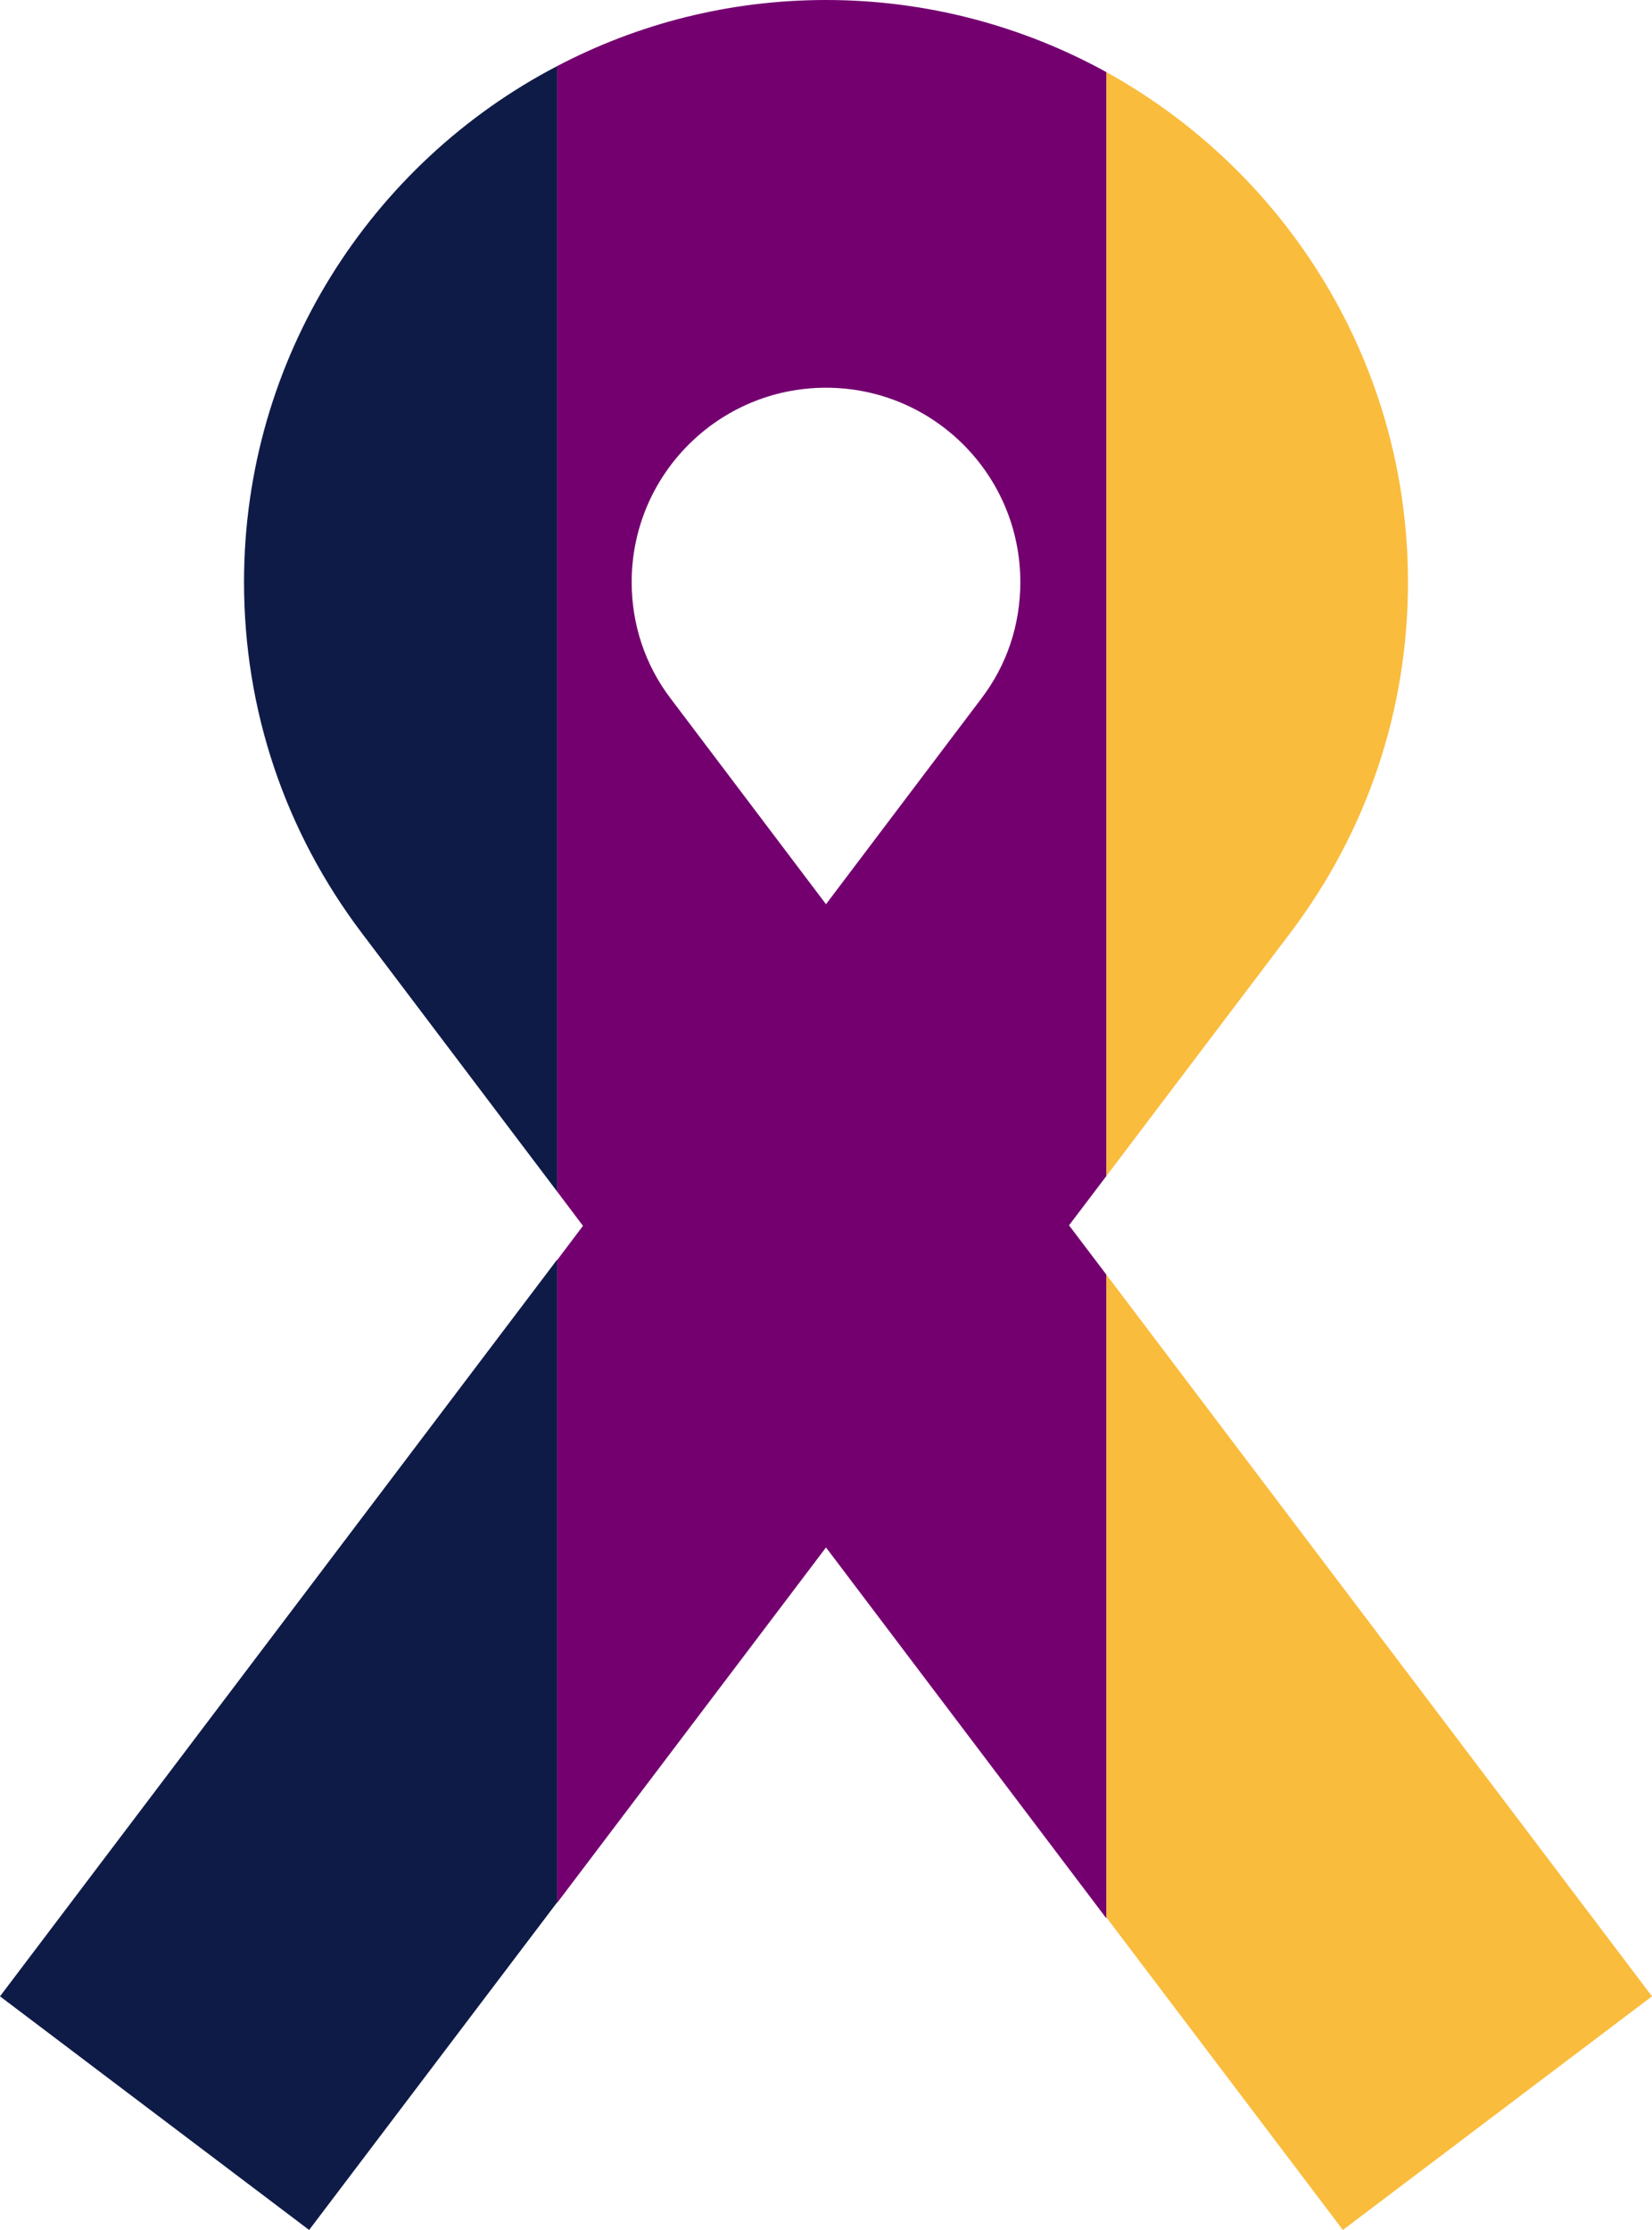 <?xml version="1.0" encoding="utf-8"?>
<!-- Generator: Adobe Illustrator 22.1.0, SVG Export Plug-In . SVG Version: 6.00 Build 0)  -->
<svg version="1.1" id="Layer_1" xmlns="http://www.w3.org/2000/svg" xmlns:xlink="http://www.w3.org/1999/xlink" x="0px" y="0px"
	 viewBox="0 0 332.4 448.6" style="enable-background:new 0 0 332.4 448.6;" xml:space="preserve">
<style type="text/css">
	.st0{fill:none;}
	.st1{fill:#0F1B47;}
	.st2{fill:#FABC3C;}
	.st3{fill:#740070;}
</style>
<g>
	<path class="st0" d="M166.2,78c-21.6,0-39.1,17.5-39.1,39.1c0,8.6,2.7,16.7,7.9,23.5l31.2,41.3l31.2-41.3c5.2-6.8,7.9-15,7.9-23.5
		C205.3,95.5,187.8,78,166.2,78z"/>
	<polygon class="st0" points="222.6,256.4 222.6,236.6 215.1,246.5 	"/>
	<polygon class="st0" points="112.1,239.6 112.1,253.4 117.3,246.5 	"/>
	<path class="st1" d="M49.1,117.1c0,25.7,8.2,50.1,23.7,70.6l39.3,52V13.3C74.7,32.8,49.1,72,49.1,117.1z"/>
	<polygon class="st1" points="0,401.6 62.2,448.6 112.1,382.7 112.1,253.4 	"/>
	<polygon class="st2" points="332.4,401.6 222.6,256.4 222.6,385.7 270.2,448.6 	"/>
	<path class="st2" d="M259.6,187.7c15.5-20.5,23.7-44.9,23.7-70.6c0-44.1-24.5-82.6-60.7-102.6v222.1L259.6,187.7z"/>
	<path class="st3" d="M215.1,246.5l7.5-9.9V14.5C205.9,5.3,186.6,0,166.2,0c-19.5,0-37.9,4.8-54.1,13.3v226.4l5.2,6.9l-5.2,6.9
		v129.3l54.1-71.5l56.4,74.6V256.4L215.1,246.5z M197.4,140.6l-31.2,41.3L135,140.6c-5.2-6.8-7.9-15-7.9-23.5
		c0-21.6,17.5-39.1,39.1-39.1s39.1,17.5,39.1,39.1C205.3,125.7,202.6,133.8,197.4,140.6z"/>
</g>
</svg>
